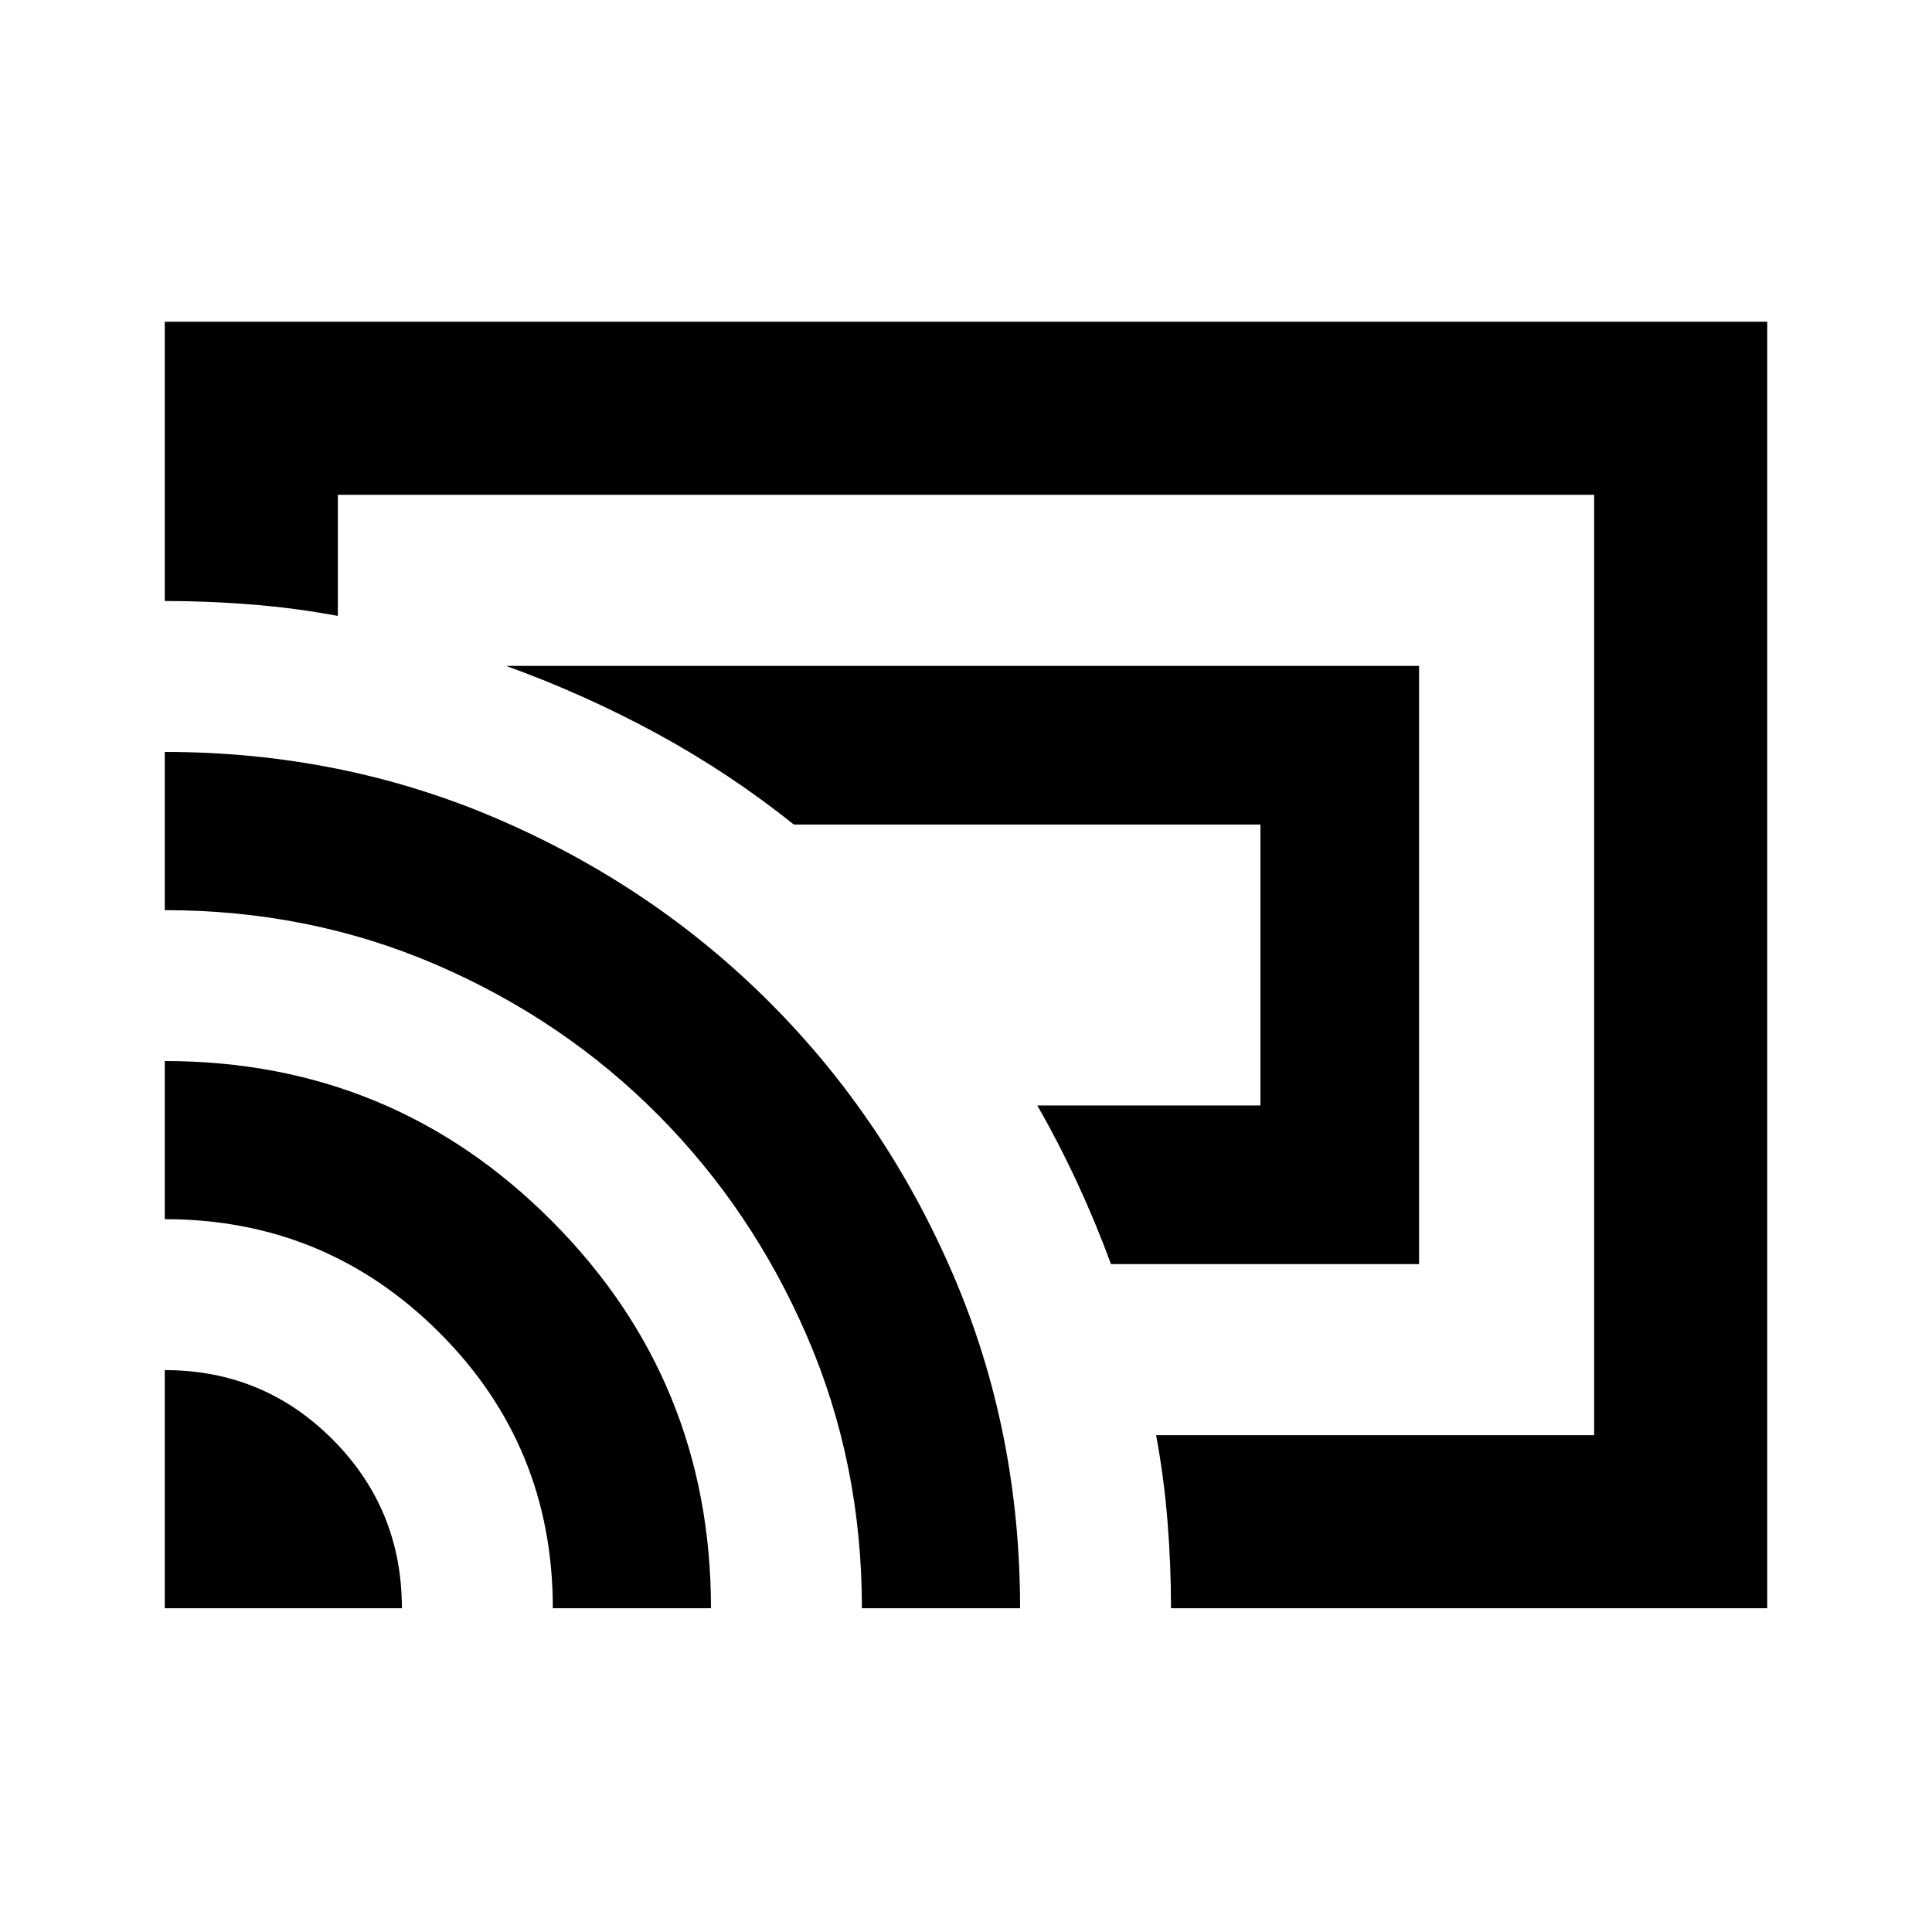 <svg xmlns="http://www.w3.org/2000/svg" height="24" viewBox="0 -960 960 960" width="24"><path d="M705.13-331.87H552.02q-7.57-20.67-16.73-40.4-9.16-19.73-19.86-38.43H626.3v-139.6H394.46q-31.93-25.52-67.85-45.08-35.91-19.55-75.15-33.75h453.67v297.26ZM480-480Zm398.13 319.13H581.87q0-21.25-1.73-43t-5.68-43h217.67v-467.26H167.87v60.17q-21.25-3.95-43-5.68-21.75-1.73-43-1.73v-138.76h796.26v639.26Zm-796.26 0V-279.2q49.09 0 83.46 34.52 34.37 34.51 34.37 83.81H81.87Zm192.83 0q0-80.67-56.41-137-56.4-56.33-136.42-56.33v-78.58q113.11 0 192.26 79.41 79.15 79.4 79.15 192.5H274.7Zm153.58 0q0-72.07-27.23-135.06-27.22-63-74.17-110.2t-109.92-74.41q-62.98-27.21-135.09-27.21v-78.62q88.13 0 165.49 33.33 77.36 33.33 135.2 91.24 57.83 57.9 91.07 135.25 33.24 77.34 33.24 165.68h-78.59Z"/></svg>